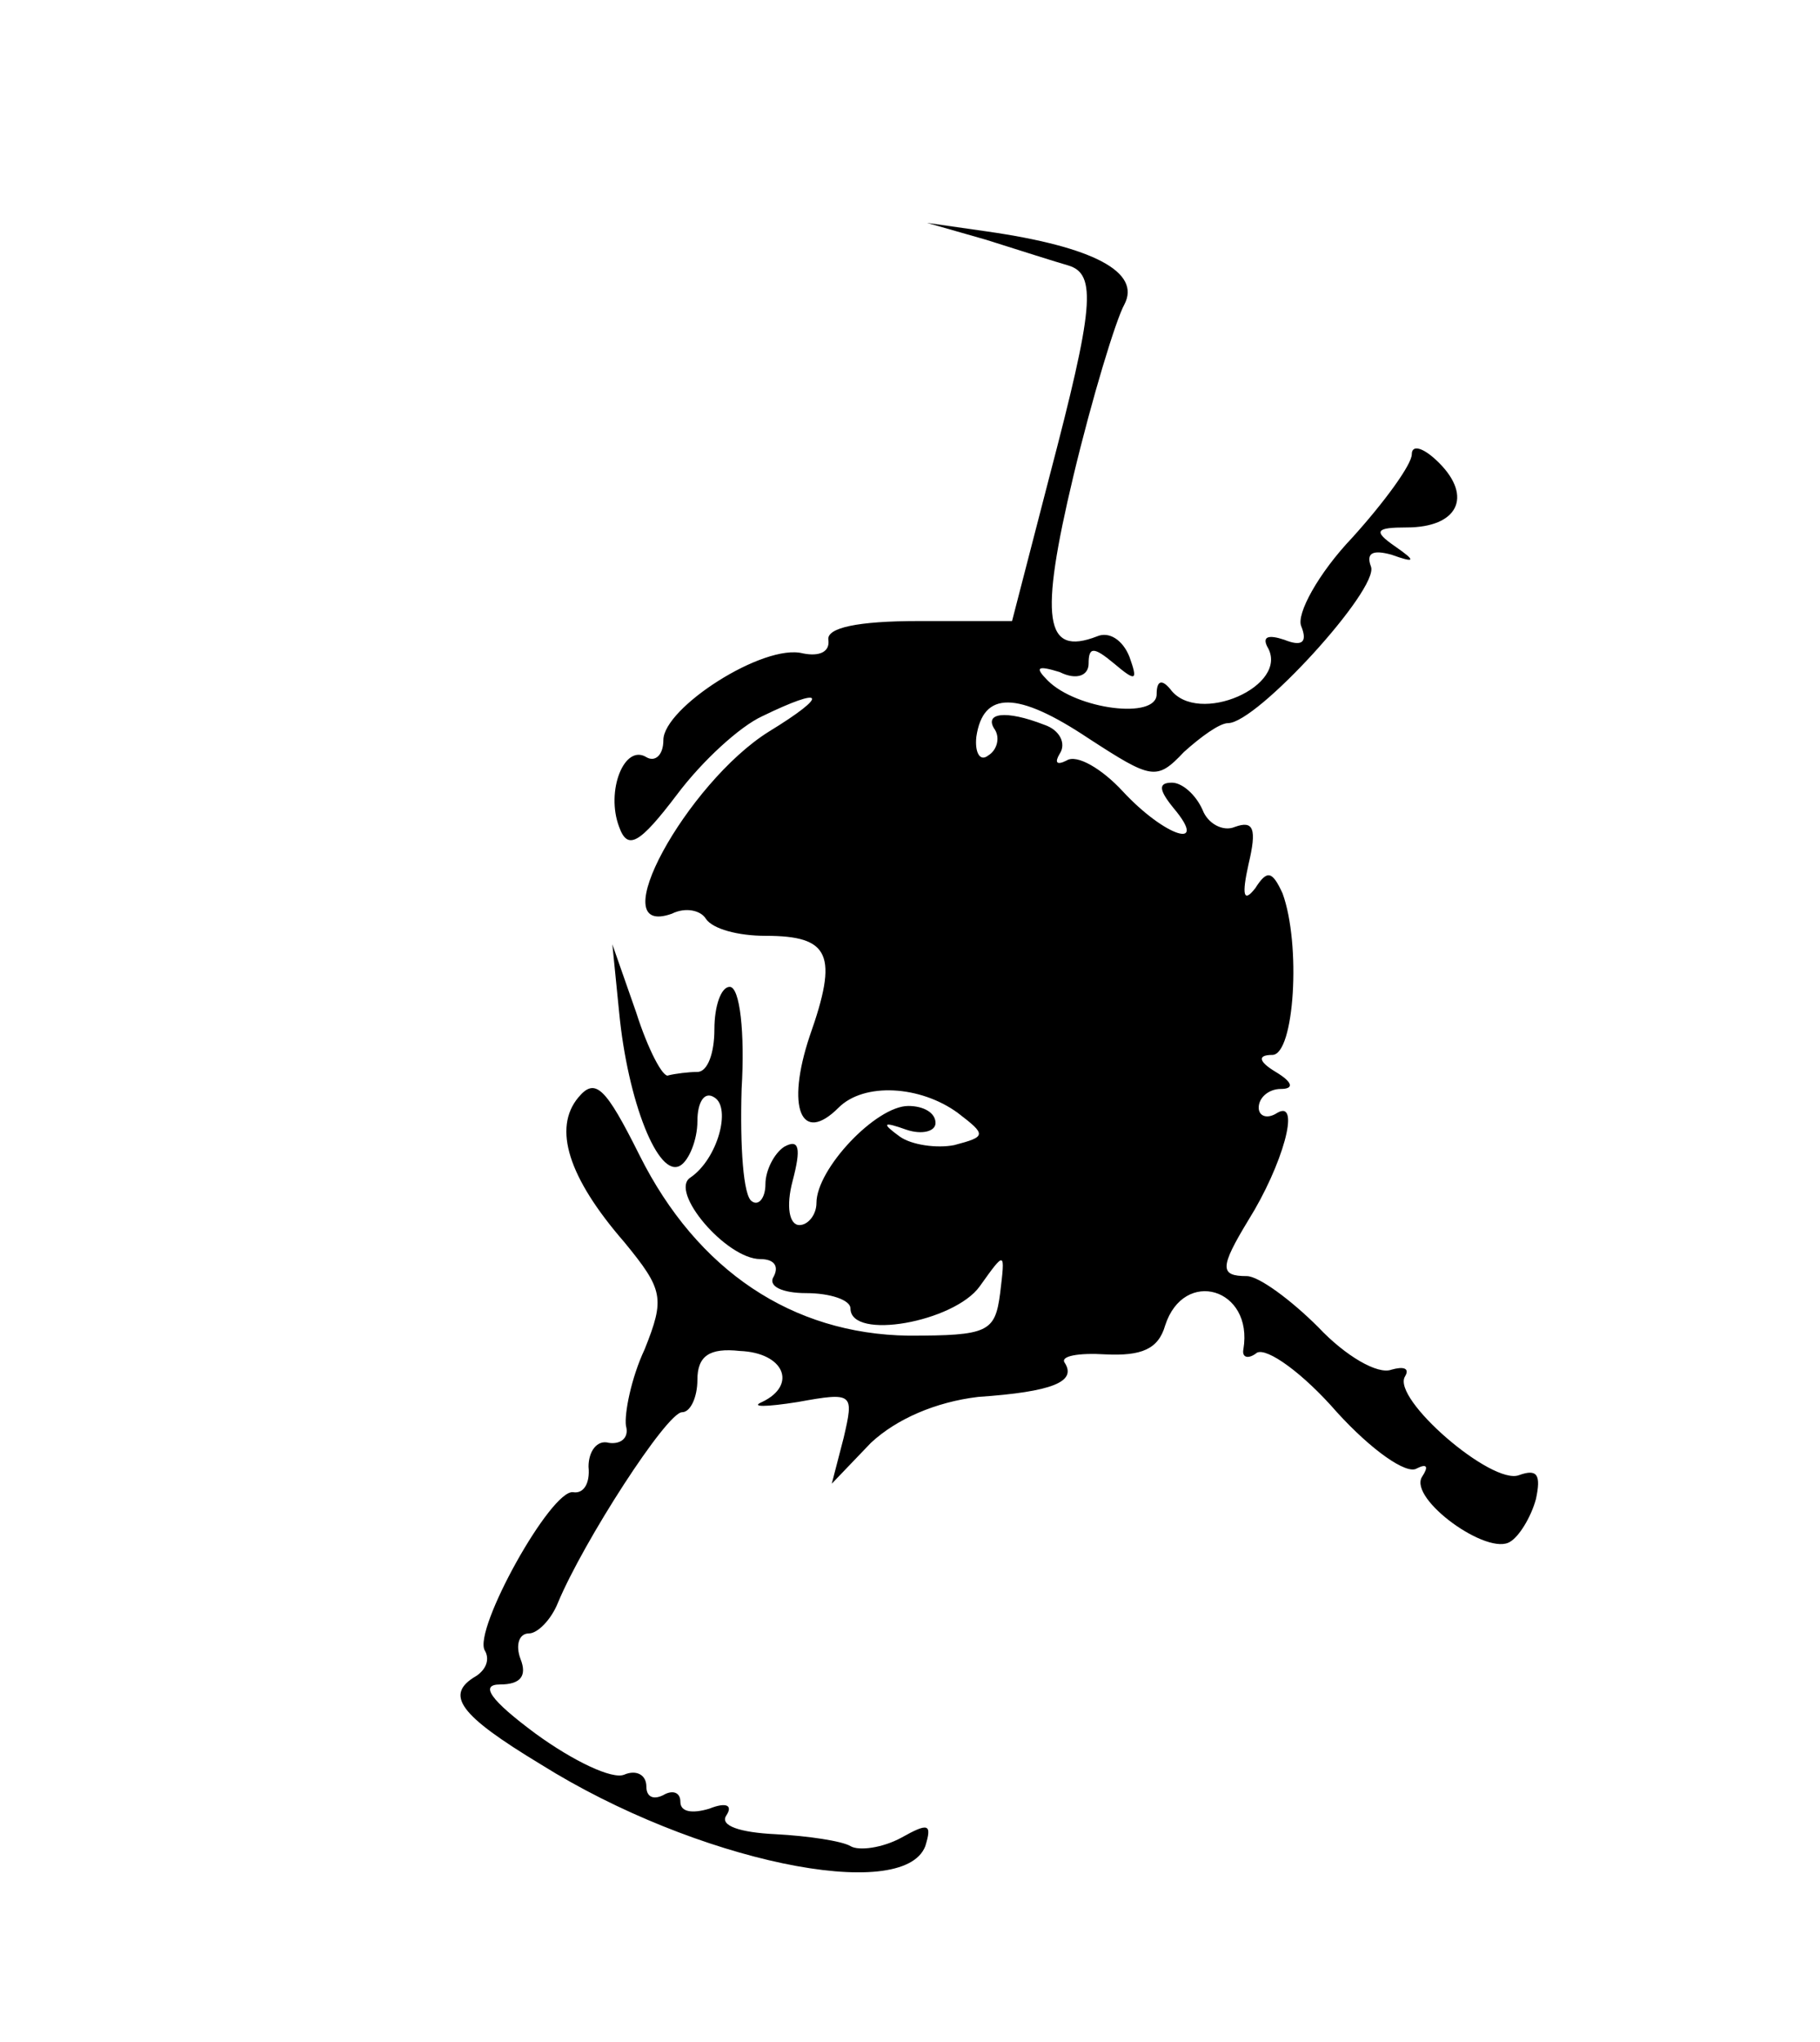 <?xml version="1.0" standalone="no"?>
<!DOCTYPE svg PUBLIC "-//W3C//DTD SVG 20010904//EN"
 "http://www.w3.org/TR/2001/REC-SVG-20010904/DTD/svg10.dtd">
<svg version="1.0" xmlns="http://www.w3.org/2000/svg"
 width="107pt" height="120pt" viewBox="0 0 107 120"
 preserveAspectRatio="xMidYMid meet">
<g transform="translate(0,120) scale(0.1,-0.1)"
fill="#000000" stroke="none">
<path d="M580 1059 c19 -6 41 -13 48 -15 17 -5 15 -25 -11 -124 l-22 -85 -55
0 c-36 0 -54 -4 -53 -11 1 -7 -5 -10 -15 -8 -23 6 -82 -32 -82 -51 0 -9 -5
-13 -10 -10 -13 8 -24 -20 -16 -41 5 -14 12 -10 34 19 15 20 37 40 50 46 37
18 40 13 4 -9 -48 -30 -99 -122 -57 -107 8 4 17 2 20 -3 4 -6 19 -10 35 -10
38 0 43 -11 26 -59 -14 -42 -5 -64 17 -42 15 15 48 13 70 -3 17 -13 17 -14 -2
-19 -10 -2 -25 0 -32 5 -11 8 -10 9 4 4 9 -3 17 -1 17 4 0 6 -7 10 -16 10 -19
0 -54 -37 -54 -57 0 -7 -5 -13 -10 -13 -6 0 -8 11 -4 26 5 19 4 25 -5 20 -6
-4 -11 -14 -11 -22 0 -8 -4 -13 -8 -10 -5 3 -7 32 -6 66 2 33 -1 60 -7 60 -5
0 -9 -11 -9 -25 0 -14 -4 -25 -10 -25 -5 0 -13 -1 -17 -2 -3 -2 -12 15 -19 37
l-14 40 4 -40 c5 -52 23 -98 36 -90 5 3 10 15 10 26 0 11 4 18 10 14 10 -6 2
-36 -14 -47 -13 -8 21 -48 41 -48 8 0 11 -4 8 -10 -4 -6 5 -10 19 -10 14 0 26
-4 26 -9 0 -19 61 -8 76 13 15 21 15 21 12 -4 -3 -23 -7 -25 -54 -25 -68 1
-124 38 -158 106 -20 40 -26 46 -36 34 -15 -18 -6 -47 27 -85 23 -28 24 -33
12 -63 -8 -17 -12 -38 -11 -45 2 -7 -3 -11 -10 -10 -7 2 -12 -5 -12 -14 1 -10
-3 -16 -9 -15 -13 2 -59 -81 -52 -93 3 -5 1 -11 -5 -15 -19 -11 -10 -23 38
-52 91 -57 213 -82 226 -48 4 13 2 14 -14 5 -11 -6 -25 -8 -30 -5 -5 3 -25 6
-44 7 -21 1 -33 5 -29 11 4 6 0 8 -10 4 -10 -3 -17 -2 -17 4 0 6 -5 7 -10 4
-6 -3 -10 -1 -10 5 0 7 -6 10 -13 7 -7 -3 -30 8 -52 24 -27 20 -33 29 -21 29
12 0 16 5 12 15 -3 8 -1 15 5 15 5 0 13 8 17 18 15 36 64 112 73 112 5 0 9 9
9 19 0 14 7 19 25 17 26 -1 34 -20 13 -30 -7 -3 2 -3 21 0 33 6 33 5 27 -21
l-7 -27 23 24 c15 14 38 24 63 27 44 3 58 9 51 20 -3 4 8 6 24 5 21 -1 31 3
35 17 11 34 52 22 46 -14 -1 -5 3 -6 8 -2 6 3 27 -12 47 -35 20 -22 41 -37 47
-33 6 3 7 1 3 -5 -8 -13 39 -47 52 -38 5 3 12 14 15 25 3 14 1 18 -10 14 -16
-6 -75 45 -67 58 3 5 -1 6 -8 4 -8 -3 -27 8 -43 25 -16 16 -35 30 -42 30 -16
0 -16 5 1 33 20 32 31 71 17 63 -6 -4 -11 -2 -11 3 0 6 6 11 13 11 8 0 7 4 -3
10 -10 6 -11 10 -2 10 13 0 17 65 6 95 -6 13 -9 14 -16 3 -7 -9 -8 -4 -4 14 5
21 3 26 -8 22 -7 -3 -16 2 -19 10 -4 9 -12 16 -18 16 -8 0 -8 -4 1 -15 21 -25
-5 -17 -30 10 -12 13 -27 22 -33 18 -6 -3 -7 -1 -4 4 4 6 0 14 -9 17 -23 9
-36 7 -29 -3 3 -5 1 -12 -4 -15 -5 -4 -8 2 -7 11 4 27 24 27 66 -1 37 -24 40
-25 56 -8 10 9 21 17 26 17 17 0 89 79 84 92 -3 8 1 10 12 7 14 -5 15 -4 2 5
-13 9 -11 11 7 11 30 0 39 18 19 38 -9 9 -16 11 -16 5 0 -6 -16 -28 -35 -49
-20 -21 -33 -45 -30 -52 4 -10 0 -12 -10 -8 -9 3 -13 2 -10 -4 14 -23 -41 -47
-57 -25 -5 6 -8 5 -8 -3 0 -15 -47 -9 -64 8 -8 8 -6 9 7 5 10 -5 17 -2 17 5 0
10 3 10 15 0 13 -11 14 -10 9 4 -4 10 -12 15 -19 12 -31 -12 -34 10 -14 94 11
46 25 92 30 101 10 19 -18 34 -81 43 l-35 5 35 -10z"/>
</g>
</svg>
